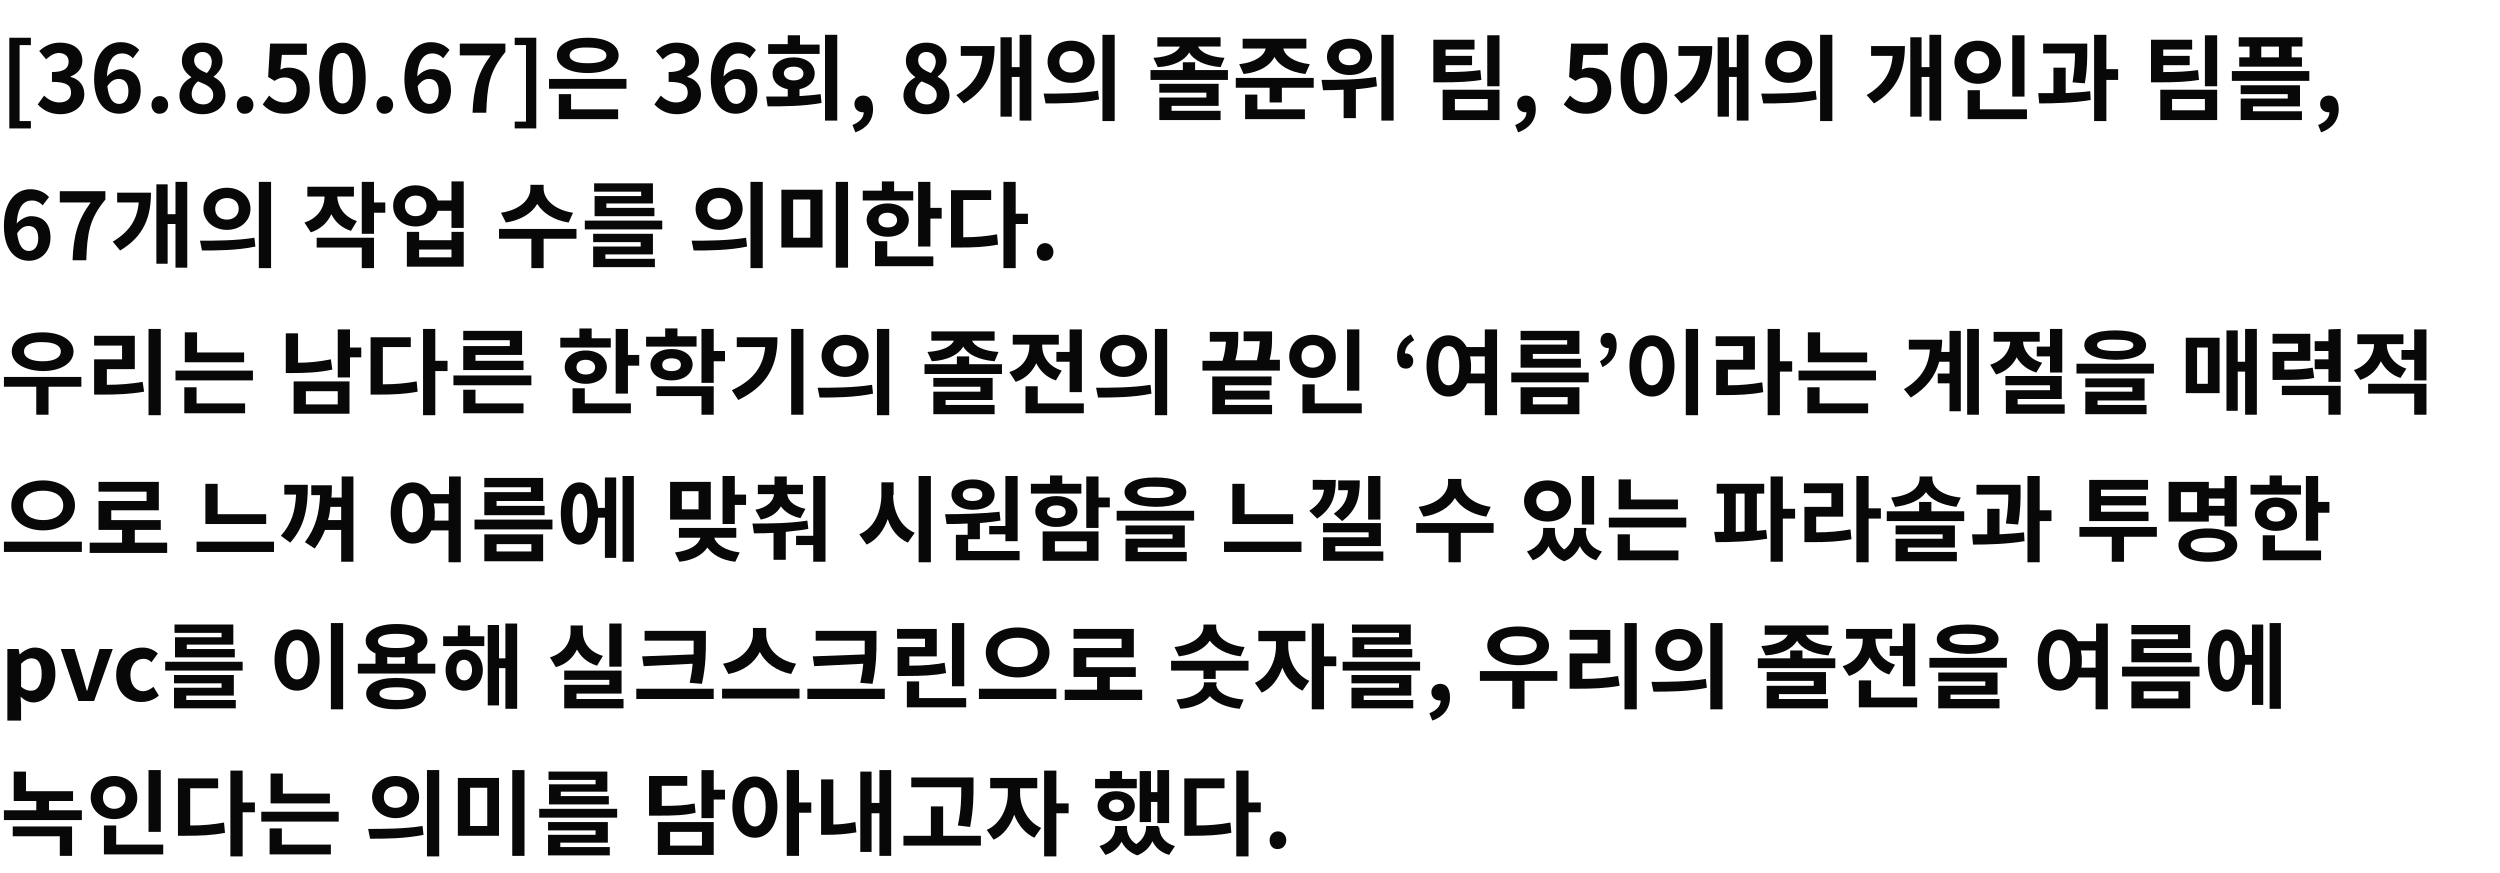 <?xml version="1.0" encoding="utf-8"?>
<!-- Generator: Adobe Illustrator 21.0.0, SVG Export Plug-In . SVG Version: 6.00 Build 0)  -->
<svg version="1.1" id="레이어_1" xmlns="http://www.w3.org/2000/svg" xmlns:xlink="http://www.w3.org/1999/xlink" x="0px"
	 y="0px" viewBox="0 0 510 178" style="enable-background:new 0 0 510 178;" xml:space="preserve">
<style type="text/css">
	.st0{enable-background:new    ;}
	.st1{fill:#080808;}
</style>
<g class="st0">
	<path class="st1" d="M1.9,7.7h4.4v1.5H4v15.5h2.3v1.5H1.9V7.7z"/>
	<path class="st1" d="M7.7,21.3L9,19.5c0.8,0.8,1.9,1.4,3.1,1.4c1.4,0,2.4-0.7,2.4-2c0-1.4-0.8-2.2-3.9-2.2v-2
		c2.6,0,3.4-0.9,3.4-2.1c0-1.1-0.7-1.7-1.9-1.8c-1,0-1.8,0.5-2.7,1.3l-1.4-1.7c1.2-1.1,2.6-1.7,4.2-1.7c2.7,0,4.6,1.3,4.6,3.7
		c0,1.5-0.9,2.6-2.4,3.2v0.1c1.6,0.4,2.8,1.6,2.8,3.5c0,2.6-2.3,4.1-4.9,4.1C10.2,23.3,8.7,22.4,7.7,21.3z"/>
	<path class="st1" d="M27.1,11.9c-0.5-0.6-1.3-1-2.2-1c-1.6,0-2.9,1.2-3.1,4.7c0.8-0.9,2-1.5,2.9-1.5c2.4,0,4,1.4,4,4.4
		c0,2.9-2,4.7-4.4,4.7c-2.7,0-5.1-2.1-5.1-7.1c0-5.2,2.6-7.5,5.4-7.5c1.7,0,3,0.7,3.8,1.6L27.1,11.9z M26.2,18.6
		c0-1.7-0.8-2.5-2-2.5c-0.8,0-1.6,0.4-2.3,1.5c0.3,2.6,1.2,3.6,2.4,3.6C25.4,21.2,26.2,20.3,26.2,18.6z"/>
	<path class="st1" d="M30.9,21.4c0-1,0.7-1.8,1.7-1.8c1,0,1.7,0.8,1.7,1.8c0,1-0.7,1.8-1.7,1.8C31.7,23.3,30.9,22.5,30.9,21.4z"/>
	<path class="st1" d="M36.6,19.5c0-1.8,1.1-3,2.4-3.7v-0.1c-1.1-0.8-1.9-1.8-1.9-3.3c0-2.3,1.8-3.7,4.2-3.7c2.5,0,4.1,1.5,4.1,3.7
		c0,1.4-0.9,2.5-1.8,3.2v0.1c1.3,0.7,2.4,1.8,2.4,3.8c0,2.1-1.9,3.8-4.7,3.8C38.6,23.3,36.6,21.7,36.6,19.5z M43.5,19.4
		c0-1.5-1.3-2.1-3.1-2.8c-0.8,0.6-1.3,1.6-1.3,2.6c0,1.3,1,2.1,2.4,2.1C42.6,21.3,43.5,20.6,43.5,19.4z M43.2,12.6
		c0-1.1-0.7-2-1.9-2c-0.9,0-1.7,0.6-1.7,1.7c0,1.3,1.1,2,2.6,2.6C42.9,14.2,43.2,13.4,43.2,12.6z"/>
	<path class="st1" d="M48.3,21.4c0-1,0.7-1.8,1.7-1.8c1,0,1.7,0.8,1.7,1.8c0,1-0.7,1.8-1.7,1.8C49,23.3,48.3,22.5,48.3,21.4z"/>
	<path class="st1" d="M53.6,21.3l1.3-1.8c0.8,0.8,1.8,1.4,3.1,1.4c1.5,0,2.5-0.9,2.5-2.6c0-1.6-1-2.5-2.4-2.5
		c-0.8,0-1.3,0.2-2.1,0.7l-1.3-0.8l0.4-6.8h7.5v2.3h-5.1l-0.3,3c0.6-0.3,1-0.4,1.7-0.4c2.4,0,4.3,1.4,4.3,4.5c0,3.1-2.3,4.9-4.9,4.9
		C56.1,23.3,54.6,22.4,53.6,21.3z"/>
	<path class="st1" d="M65.1,15.9c0-4.9,1.9-7.2,4.8-7.2c2.8,0,4.7,2.4,4.7,7.2s-1.9,7.4-4.7,7.4C67,23.3,65.1,20.8,65.1,15.9z
		 M72,15.9c0-3.9-0.9-5.1-2.1-5.1c-1.2,0-2.1,1.1-2.1,5.1c0,4,0.9,5.2,2.1,5.2C71.1,21.1,72,19.9,72,15.9z"/>
	<path class="st1" d="M76.8,21.4c0-1,0.7-1.8,1.7-1.8c1,0,1.7,0.8,1.7,1.8c0,1-0.7,1.8-1.7,1.8C77.6,23.3,76.8,22.5,76.8,21.4z"/>
	<path class="st1" d="M90.4,11.9c-0.5-0.6-1.3-1-2.2-1c-1.6,0-2.9,1.2-3.1,4.7c0.8-0.9,2-1.5,2.9-1.5c2.4,0,4,1.4,4,4.4
		c0,2.9-2,4.7-4.4,4.7c-2.7,0-5.1-2.1-5.1-7.1c0-5.2,2.6-7.5,5.4-7.5c1.7,0,3,0.7,3.8,1.6L90.4,11.9z M89.5,18.6
		c0-1.7-0.8-2.5-2-2.5c-0.8,0-1.6,0.4-2.3,1.5c0.3,2.6,1.2,3.6,2.4,3.6C88.7,21.2,89.5,20.3,89.5,18.6z"/>
	<path class="st1" d="M100.1,11.3h-6.3V8.9h9.3v1.7c-3.3,4-3.7,6.9-3.9,12.4h-2.8C96.6,18.1,97.4,15,100.1,11.3z"/>
	<path class="st1" d="M105,24.8h2.3V9.2H105V7.7h4.4v18.5H105V24.8z"/>
	<path class="st1" d="M127.8,16.1v2H112v-2H127.8z M113.6,11.3c0-2.2,2.5-3.6,6.3-3.6c3.8,0,6.3,1.4,6.3,3.6s-2.5,3.6-6.3,3.6
		C116.1,14.9,113.6,13.5,113.6,11.3z M116.5,22.3h9.6v2H114v-5.1h2.5V22.3z M116.2,11.3c0,1.1,1.4,1.6,3.7,1.6
		c2.4,0,3.8-0.5,3.8-1.6c0-1.1-1.4-1.6-3.8-1.6C117.6,9.6,116.2,10.2,116.2,11.3z"/>
	<path class="st1" d="M133.5,21.3l1.3-1.8c0.8,0.8,1.9,1.4,3.1,1.4c1.4,0,2.4-0.7,2.4-2c0-1.4-0.8-2.2-3.9-2.2v-2
		c2.6,0,3.4-0.9,3.4-2.1c0-1.1-0.7-1.7-1.9-1.8c-1,0-1.8,0.5-2.7,1.3l-1.4-1.7c1.2-1.1,2.6-1.7,4.2-1.7c2.7,0,4.6,1.3,4.6,3.7
		c0,1.5-0.9,2.6-2.4,3.2v0.1c1.6,0.4,2.8,1.6,2.8,3.5c0,2.6-2.3,4.1-4.9,4.1C136,23.3,134.5,22.4,133.5,21.3z"/>
	<path class="st1" d="M152.9,11.9c-0.5-0.6-1.3-1-2.2-1c-1.6,0-2.9,1.2-3.1,4.7c0.8-0.9,2-1.5,2.9-1.5c2.4,0,4,1.4,4,4.4
		c0,2.9-2,4.7-4.4,4.7c-2.7,0-5.1-2.1-5.1-7.1c0-5.2,2.6-7.5,5.4-7.5c1.7,0,3,0.7,3.8,1.6L152.9,11.9z M152.1,18.6
		c0-1.7-0.8-2.5-2-2.5c-0.8,0-1.6,0.4-2.3,1.5c0.3,2.6,1.2,3.6,2.4,3.6C151.2,21.2,152.1,20.3,152.1,18.6z"/>
	<path class="st1" d="M163.2,19.6c1.4-0.1,2.8-0.2,4.2-0.4l0.2,1.8c-3.8,0.7-7.9,0.7-11,0.7l-0.3-2c1.3,0,2.8,0,4.4,0v-1.5
		c-1.9-0.4-3.1-1.5-3.1-3.2c0-2,1.8-3.3,4.3-3.3c2.5,0,4.3,1.3,4.3,3.3c0,1.6-1.2,2.8-3.1,3.2V19.6z M167.2,11h-10.5v-2h4V7.2h2.5
		v1.9h4V11z M161.9,16.4c1.2,0,2-0.5,2-1.4c0-0.9-0.8-1.4-2-1.4c-1.2,0-2,0.5-2,1.4C160,15.9,160.8,16.4,161.9,16.4z M170.8,7.1
		v17.5h-2.5V7.1H170.8z"/>
	<path class="st1" d="M173.9,25.5c1.5-0.6,2.3-1.5,2.3-2.6c-0.1,0-0.1,0-0.2,0c-0.9,0-1.7-0.6-1.7-1.7c0-1,0.8-1.7,1.8-1.7
		c1.3,0,2,1,2,2.8c0,2.2-1.3,3.9-3.6,4.7L173.9,25.5z"/>
	<path class="st1" d="M184.3,19.5c0-1.8,1.1-3,2.4-3.7v-0.1c-1.1-0.8-1.9-1.8-1.9-3.3c0-2.3,1.8-3.7,4.2-3.7c2.5,0,4.1,1.5,4.1,3.7
		c0,1.4-0.9,2.5-1.8,3.2v0.1c1.3,0.7,2.4,1.8,2.4,3.8c0,2.1-1.9,3.8-4.7,3.8C186.3,23.3,184.3,21.7,184.3,19.5z M191.1,19.4
		c0-1.5-1.3-2.1-3.1-2.8c-0.8,0.6-1.3,1.6-1.3,2.6c0,1.3,1,2.1,2.4,2.1C190.2,21.3,191.1,20.6,191.1,19.4z M190.9,12.6
		c0-1.1-0.7-2-1.9-2c-1,0-1.7,0.6-1.7,1.7c0,1.3,1.1,2,2.6,2.6C190.5,14.2,190.9,13.4,190.9,12.6z"/>
	<path class="st1" d="M202.9,9.3c0,4.9-1.4,8.9-6.3,11.8l-1.5-1.7c3.5-2.1,5-4.6,5.3-8H196v-2H202.9z M210.4,7.1v17.5H208v-8.9h-1.6
		v8.1h-2.3V7.6h2.3v6.1h1.6V7.1H210.4z"/>
	<path class="st1" d="M212.9,19.1c3.1,0,7.4,0,11.1-0.6l0.2,1.8c-3.8,0.8-7.9,0.8-10.9,0.8L212.9,19.1z M223.3,12.6
		c0,2.5-2.1,4.3-4.8,4.3c-2.7,0-4.8-1.8-4.8-4.3c0-2.5,2.1-4.3,4.8-4.3C221.2,8.3,223.3,10.1,223.3,12.6z M216.1,12.6
		c0,1.4,1,2.2,2.4,2.2c1.3,0,2.4-0.8,2.4-2.2c0-1.4-1-2.2-2.4-2.2C217.1,10.4,216.1,11.2,216.1,12.6z M227.4,7.1v17.6h-2.5V7.1
		H227.4z"/>
	<path class="st1" d="M250.5,14.3v2h-15.8v-2h6.6v-1.6h2.5v1.6H250.5z M235.3,11.8c3.2-0.2,4.9-1.2,5.4-2.3h-4.6V7.6H249v1.9h-4.6
		c0.5,1.1,2.2,2.1,5.4,2.3l-0.8,1.9c-3.3-0.3-5.5-1.4-6.4-3c-0.9,1.6-3.1,2.8-6.4,3L235.3,11.8z M239,22.6h10v1.9h-12.5v-4.6h9.6v-1
		h-9.6v-1.8h12.1v4.5H239V22.6z"/>
	<path class="st1" d="M268,15.9v2h-6.5v3H259v-3h-6.9v-2H268z M252.8,13.1c3.4-0.4,5.1-1.8,5.4-3.2h-4.7v-2h13v2h-4.7
		c0.3,1.4,2,2.8,5.4,3.2l-0.9,2c-3.2-0.4-5.4-1.7-6.3-3.5c-0.9,1.8-3,3.1-6.3,3.5L252.8,13.1z M256.5,22.3h9.7v2H254v-5h2.5V22.3z"
		/>
	<path class="st1" d="M280.9,17.6c-1.4,0.3-2.9,0.5-4.3,0.6v5.9h-2.5v-5.8c-1.5,0.1-2.9,0.1-4.2,0.1l-0.3-2.1c3.1,0,7.4,0,11.1-0.6
		L280.9,17.6z M270.7,11.6c0-2.2,2-3.7,4.6-3.7s4.6,1.5,4.6,3.7c0,2.2-1.9,3.7-4.6,3.7S270.7,13.7,270.7,11.6z M273.1,11.6
		c0,1.1,0.9,1.7,2.2,1.7c1.3,0,2.2-0.6,2.2-1.7c0-1.1-0.9-1.7-2.2-1.7C274,9.9,273.1,10.5,273.1,11.6z M284.3,7.1v17.5h-2.5V7.1
		H284.3z"/>
	<path class="st1" d="M302.2,16.3c-2.5,0.4-4.7,0.5-8.3,0.5h-1.5V8.1h8.4v2h-5.9v1.3h5.4v1.9h-5.4v1.4c3,0,4.9-0.1,7.1-0.4
		L302.2,16.3z M294.3,18.3h11.6v6.2h-11.6V18.3z M296.8,22.5h6.7v-2.3h-6.7V22.5z M305.9,7.2v10.4h-2.5V7.2H305.9z"/>
	<path class="st1" d="M309.1,25.5c1.5-0.6,2.3-1.5,2.3-2.6c-0.1,0-0.1,0-0.2,0c-0.9,0-1.7-0.6-1.7-1.7c0-1,0.8-1.7,1.8-1.7
		c1.3,0,2,1,2,2.8c0,2.2-1.3,3.9-3.6,4.7L309.1,25.5z"/>
	<path class="st1" d="M319,21.3l1.3-1.8c0.8,0.8,1.8,1.4,3.1,1.4c1.5,0,2.5-0.9,2.5-2.6c0-1.6-1-2.5-2.4-2.5c-0.8,0-1.3,0.2-2.1,0.7
		l-1.3-0.8l0.4-6.8h7.5v2.3H323l-0.3,3c0.6-0.3,1-0.4,1.7-0.4c2.4,0,4.3,1.4,4.3,4.5c0,3.1-2.3,4.9-4.9,4.9
		C321.6,23.3,320.1,22.4,319,21.3z"/>
	<path class="st1" d="M330.6,15.9c0-4.9,1.9-7.2,4.8-7.2c2.8,0,4.7,2.4,4.7,7.2s-1.9,7.4-4.7,7.4C332.5,23.3,330.6,20.8,330.6,15.9z
		 M337.5,15.9c0-3.9-0.9-5.1-2.1-5.1c-1.2,0-2.1,1.1-2.1,5.1c0,4,0.9,5.2,2.1,5.2C336.5,21.1,337.5,19.9,337.5,15.9z"/>
	<path class="st1" d="M349.3,9.3c0,4.9-1.4,8.9-6.3,11.8l-1.5-1.7c3.5-2.1,5-4.6,5.3-8h-4.4v-2H349.3z M356.7,7.1v17.5h-2.4v-8.9
		h-1.6v8.1h-2.3V7.6h2.3v6.1h1.6V7.1H356.7z"/>
	<path class="st1" d="M359.3,19.1c3.1,0,7.4,0,11.1-0.6l0.2,1.8c-3.8,0.8-7.9,0.8-10.9,0.8L359.3,19.1z M369.7,12.6
		c0,2.5-2.1,4.3-4.8,4.3c-2.7,0-4.8-1.8-4.8-4.3c0-2.5,2.1-4.3,4.8-4.3C367.6,8.3,369.7,10.1,369.7,12.6z M362.5,12.6
		c0,1.4,1,2.2,2.4,2.2c1.3,0,2.4-0.8,2.4-2.2c0-1.4-1-2.2-2.4-2.2C363.5,10.4,362.5,11.2,362.5,12.6z M373.8,7.1v17.6h-2.5V7.1
		H373.8z"/>
	<path class="st1" d="M388.6,9.3c0,4.9-1.4,8.9-6.3,11.8l-1.5-1.7c3.5-2.1,5-4.6,5.3-8h-4.4v-2H388.6z M396,7.1v17.5h-2.4v-8.9h-1.6
		v8.1h-2.3V7.6h2.3v6.1h1.6V7.1H396z"/>
	<path class="st1" d="M403.5,17.1c-2.7,0-4.8-1.9-4.8-4.4c0-2.6,2.1-4.4,4.8-4.4s4.7,1.9,4.7,4.4C408.3,15.2,406.2,17.1,403.5,17.1z
		 M403.5,15c1.3,0,2.3-0.9,2.3-2.3c0-1.4-1-2.3-2.3-2.3c-1.3,0-2.3,0.8-2.3,2.3C401.2,14.1,402.2,15,403.5,15z M413.5,22.3v2h-12.1
		v-5.9h2.5v3.9H413.5z M413,19.7h-2.5V7.2h2.5V19.7z"/>
	<path class="st1" d="M421.4,19c1.7-0.1,3.4-0.2,5-0.4l0.1,1.8c-3.6,0.6-7.5,0.7-10.5,0.7l-0.2-2.1c1,0,2,0,3.1,0v-5.2h2.5V19z
		 M422.8,16.8c0.4-2.5,0.5-4.4,0.5-5.9h-6.5v-2h9v1.4c0,1.7,0,3.8-0.5,6.7L422.8,16.8z M432.1,16.3h-2.4v8.4h-2.5V7.1h2.5v7h2.4
		V16.3z"/>
	<path class="st1" d="M448.6,16.3c-2.5,0.4-4.7,0.5-8.3,0.5h-1.5V8.1h8.4v2h-5.9v1.3h5.4v1.9h-5.4v1.4c3,0,4.9-0.1,7.1-0.4
		L448.6,16.3z M440.7,18.3h11.6v6.2h-11.6V18.3z M443.1,22.5h6.7v-2.3h-6.7V22.5z M452.3,7.2v10.4h-2.5V7.2H452.3z"/>
	<path class="st1" d="M471.1,14.5v2h-15.8v-2H471.1z M458.9,9.5h-2.2V7.6h13v1.9h-2.2v2.2h2.1v1.9h-12.8v-1.9h2.1V9.5z M459.6,22.7
		h10v1.8h-12.5v-4.4h9.6v-0.9h-9.6v-1.8h12.1v4.3h-9.6V22.7z M464.9,9.5h-3.6v2.2h3.6V9.5z"/>
	<path class="st1" d="M472.9,25.5c1.5-0.6,2.3-1.5,2.3-2.6c-0.1,0-0.1,0-0.2,0c-0.9,0-1.7-0.6-1.7-1.7c0-1,0.8-1.7,1.8-1.7
		c1.3,0,2,1,2,2.8c0,2.2-1.3,3.9-3.6,4.7L472.9,25.5z"/>
</g>
<g class="st0">
	<path class="st1" d="M8.7,41.9c-0.5-0.6-1.3-1-2.2-1c-1.6,0-2.9,1.2-3.1,4.7c0.8-0.9,2-1.5,2.9-1.5c2.4,0,4,1.4,4,4.4
		c0,2.9-2,4.7-4.4,4.7c-2.7,0-5.1-2.1-5.1-7.1c0-5.2,2.6-7.5,5.4-7.5c1.7,0,3,0.7,3.8,1.6L8.7,41.9z M7.8,48.6c0-1.7-0.8-2.5-2-2.5
		c-0.8,0-1.6,0.4-2.3,1.5c0.3,2.6,1.2,3.6,2.4,3.6C7,51.2,7.8,50.3,7.8,48.6z"/>
	<path class="st1" d="M18.5,41.3h-6.3v-2.3h9.3v1.7c-3.3,4-3.7,6.9-3.9,12.4h-2.8C15,48.1,15.8,45,18.5,41.3z"/>
	<path class="st1" d="M30.8,39.3c0,4.9-1.4,8.9-6.3,11.8L23,49.3c3.5-2.1,5-4.6,5.3-8h-4.4v-2H30.8z M38.2,37.1v17.5h-2.4v-8.9h-1.6
		v8.1h-2.3V37.6h2.3v6.1h1.6v-6.6H38.2z"/>
	<path class="st1" d="M40.8,49.1c3.1,0,7.4,0,11.1-0.6l0.2,1.8c-3.8,0.8-7.9,0.8-10.9,0.8L40.8,49.1z M51.1,42.6
		c0,2.5-2.1,4.3-4.8,4.3c-2.7,0-4.8-1.8-4.8-4.3c0-2.5,2.1-4.3,4.8-4.3C49,38.3,51.1,40.1,51.1,42.6z M43.9,42.6
		c0,1.4,1,2.2,2.4,2.2c1.3,0,2.4-0.8,2.4-2.2c0-1.4-1-2.2-2.4-2.2C45,40.4,43.9,41.2,43.9,42.6z M55.3,37.1v17.6h-2.5V37.1H55.3z"/>
	<path class="st1" d="M71.6,47.1c-1.9-0.6-3.2-1.8-4-3.4c-0.8,1.7-2.1,3-4.2,3.7l-1.3-2c2.8-0.9,4.1-3.1,4.1-5.3h-3.5v-2h9.5v2h-3.4
		c0.1,2,1.3,4.1,4,5L71.6,47.1z M64.6,48.5h11.7v6.2h-2.5v-4.2h-9.2V48.5z M78.6,43.4h-2.3v4.3h-2.5V37.1h2.5v4.2h2.3V43.4z"/>
	<path class="st1" d="M94.6,37.1v9.4h-2.5V43h-2.8c-0.5,1.9-2.3,3.2-4.5,3.2c-2.6,0-4.6-1.7-4.6-4.2s2-4.2,4.6-4.2
		c2.2,0,4,1.3,4.5,3.1h2.8v-3.9H94.6z M87,42c0-1.3-0.9-2.1-2.2-2.1c-1.3,0-2.2,0.8-2.2,2.1c0,1.3,0.9,2.1,2.2,2.1
		C86.1,44.1,87,43.3,87,42z M92.1,47.3h2.5v7.1H83v-7.1h2.5V49h6.6V47.3z M92.1,50.9h-6.6v1.6h6.6V50.9z"/>
	<path class="st1" d="M117.6,48.7h-6.7v6h-2.5v-6h-6.6v-2h15.8V48.7z M116,45.4c-3.1-0.5-5.2-1.9-6.4-3.8c-1.1,1.9-3.3,3.3-6.4,3.8
		l-1-2c4-0.6,6-2.8,6-4.9v-0.8h2.7v0.8c0,2,2,4.3,6,4.9L116,45.4z"/>
	<path class="st1" d="M135.1,45v1.8h-15.8V45H135.1z M123.5,52.8h10.1v1.7H121v-4.2h9.7v-0.9H121v-1.7h12.2v4.2h-9.7V52.8z
		 M130.7,39.1h-9.5v-1.7h12v4.1h-9.5v0.9h9.8v1.7h-12.2V40h9.5V39.1z"/>
	<path class="st1" d="M141.1,49.1c3.1,0,7.4,0,11.1-0.6l0.2,1.8c-3.8,0.8-7.9,0.8-10.9,0.8L141.1,49.1z M151.5,42.6
		c0,2.5-2.1,4.3-4.8,4.3c-2.7,0-4.8-1.8-4.8-4.3c0-2.5,2.1-4.3,4.8-4.3C149.4,38.3,151.5,40.1,151.5,42.6z M144.3,42.6
		c0,1.4,1,2.2,2.4,2.2c1.3,0,2.4-0.8,2.4-2.2c0-1.4-1-2.2-2.4-2.2C145.3,40.4,144.3,41.2,144.3,42.6z M155.6,37.1v17.6h-2.5V37.1
		H155.6z"/>
	<path class="st1" d="M167.8,38.7v11.8h-8.4V38.7H167.8z M161.8,40.7v7.8h3.5v-7.8H161.8z M173,37.1v17.5h-2.5V37.1H173z"/>
	<path class="st1" d="M186.3,40.9H176v-2h3.9v-1.9h2.5V39h3.9L186.3,40.9z M181.1,48.3c-2.5,0-4.3-1.4-4.3-3.4c0-2,1.8-3.4,4.3-3.4
		s4.3,1.4,4.3,3.4C185.4,46.9,183.6,48.3,181.1,48.3z M181,52.3h9.4v2h-11.9v-5.1h2.5V52.3z M181.1,46.4c1.1,0,1.9-0.5,1.9-1.5
		c0-0.9-0.8-1.5-1.9-1.5c-1.1,0-1.9,0.5-1.9,1.5C179.2,45.9,180,46.4,181.1,46.4z M192.1,42.5v2.1h-2.3v5.7h-2.5V37.1h2.5v5.3H192.1
		z"/>
	<path class="st1" d="M196.6,48.4c2.5,0,4.6-0.2,6.8-0.6l0.2,2.1c-2.6,0.5-5,0.6-8.1,0.6h-1.5V38.8h8.2v2h-5.7V48.4z M209.7,45.7
		h-2.5v9h-2.5V37.1h2.5v6.5h2.5V45.7z"/>
	<path class="st1" d="M211.5,51.4c0-1,0.7-1.8,1.7-1.8c1,0,1.7,0.8,1.7,1.8c0,1-0.7,1.8-1.7,1.8C212.2,53.3,211.5,52.5,211.5,51.4z"
		/>
</g>
<g class="st0">
	<path class="st1" d="M16.7,78.9H9.9v5.7H7.4v-5.7H0.8v-2h15.8V78.9z M2.4,71.7c0-2.4,2.6-3.9,6.3-3.9c3.7,0,6.3,1.6,6.3,3.9
		c0,2.4-2.6,4-6.3,4C5,75.6,2.4,74.1,2.4,71.7z M4.9,71.7c0,1.3,1.5,2,3.8,2c2.3,0,3.7-0.7,3.7-2c0-1.3-1.5-1.9-3.7-1.9
		C6.4,69.7,4.9,70.4,4.9,71.7z"/>
	<path class="st1" d="M21.8,78.5c2.7,0,4.9-0.2,7.3-0.6l0.3,2c-2.8,0.5-5.4,0.6-8.6,0.6h-1.6v-7.2h5.7v-2.8h-5.7v-2h8.3v6.8h-5.7
		V78.5z M32.8,67.1v17.6h-2.5V67.1H32.8z"/>
	<path class="st1" d="M51.6,75.6v2H35.8v-2H51.6z M40.1,82.3H50v2H37.6V79h2.5V82.3z M49.9,73.9H37.7v-6.1h2.5v4.1h9.6V73.9z"/>
	<path class="st1" d="M67.8,75.4c-2.8,0.6-5.5,0.7-8,0.7h-1.5V68h2.5V74c2.1,0,4.3-0.2,6.7-0.7L67.8,75.4z M59.9,77.8h11.4v6.6H59.9
		V77.8z M62.4,82.5h6.5v-2.7h-6.5V82.5z M73.7,72.9h-2.3V77h-2.5v-9.8h2.5v3.7h2.3V72.9z"/>
	<path class="st1" d="M78.2,78.4c2.5,0,4.6-0.2,6.8-0.6l0.2,2.1c-2.6,0.5-5,0.6-8.1,0.6h-1.5V68.8h8.2v2h-5.7V78.4z M91.3,75.7h-2.5
		v9h-2.5V67.1h2.5v6.5h2.5V75.7z"/>
	<path class="st1" d="M108.4,76.6v2H92.5v-2H108.4z M104,69.4h-9.5v-1.9h12v4.9H97v1.2h9.8v1.9H94.5v-4.9h9.5V69.4z M97,82.3h9.8v2
		H94.5v-4.8H97V82.3z"/>
	<path class="st1" d="M124.6,70.9h-10.3v-2h3.9v-1.9h2.5V69h3.9L124.6,70.9z M119.5,78.3c-2.5,0-4.3-1.4-4.3-3.4
		c0-2,1.8-3.4,4.3-3.4s4.3,1.4,4.3,3.4C123.8,76.9,122,78.3,119.5,78.3z M119.3,82.3h9.4v2h-11.9v-5.1h2.5V82.3z M119.5,76.4
		c1.1,0,1.9-0.5,1.9-1.5c0-0.9-0.8-1.5-1.9-1.5c-1.1,0-1.9,0.5-1.9,1.5C117.6,75.9,118.4,76.4,119.5,76.4z M130.4,72.5v2.1h-2.3v5.7
		h-2.5V67.1h2.5v5.3H130.4z"/>
	<path class="st1" d="M142.1,70.7h-10.3v-2h3.9V67h2.5v1.6h3.9V70.7z M137,77.6c-2.5,0-4.3-1.3-4.3-3.2c0-1.9,1.8-3.2,4.3-3.2
		c2.5,0,4.3,1.3,4.3,3.2C141.2,76.3,139.5,77.6,137,77.6z M133.9,78.8h11.7v5.8h-2.5v-3.8h-9.2V78.8z M137,75.7
		c1.1,0,1.9-0.4,1.9-1.3c0-0.9-0.8-1.3-1.9-1.3c-1.1,0-1.9,0.4-1.9,1.3C135.1,75.3,135.8,75.7,137,75.7z M147.9,73.7h-2.3v4.4h-2.5
		v-11h2.5v4.5h2.3V73.7z"/>
	<path class="st1" d="M158.6,68.9c0,5.4-1.8,9.7-8,12.7l-1.3-2c4.5-2.1,6.4-4.9,6.8-8.8h-5.8v-2H158.6z M163.9,67.1v17.5h-2.5V67.1
		H163.9z"/>
	<path class="st1" d="M166.8,79.1c3.1,0,7.4,0,11.1-0.6l0.2,1.8c-3.8,0.8-7.9,0.8-10.9,0.8L166.8,79.1z M177.2,72.6
		c0,2.5-2.1,4.3-4.8,4.3c-2.7,0-4.8-1.8-4.8-4.3c0-2.5,2.1-4.3,4.8-4.3C175.1,68.3,177.2,70.1,177.2,72.6z M170,72.6
		c0,1.4,1,2.2,2.4,2.2c1.3,0,2.4-0.8,2.4-2.2c0-1.4-1-2.2-2.4-2.2C171,70.4,170,71.2,170,72.6z M181.4,67.1v17.6h-2.5V67.1H181.4z"
		/>
	<path class="st1" d="M204.4,74.3v2h-15.8v-2h6.6v-1.6h2.5v1.6H204.4z M189.2,71.8c3.2-0.2,4.9-1.2,5.4-2.3H190v-1.9h12.9v1.9h-4.6
		c0.5,1.1,2.2,2.1,5.4,2.3l-0.8,1.9c-3.3-0.3-5.5-1.4-6.4-3c-0.9,1.6-3.1,2.8-6.4,3L189.2,71.8z M192.9,82.6h10v1.9h-12.5v-4.6h9.6
		v-1h-9.6v-1.8h12.1v4.5h-9.6V82.6z"/>
	<path class="st1" d="M215.4,77.6c-1.9-0.6-3.2-1.9-4-3.5c-0.8,1.7-2.1,3.1-4.2,3.8l-1.3-2c2.9-0.9,4.1-3.2,4.1-5.4v-0.2h-3.4v-2
		h9.4v2h-3.4v0.2c0,2.1,1.2,4.2,4,5.1L215.4,77.6z M221.1,82.3v2h-11.9v-5.5h2.5v3.5H221.1z M218.2,71.7v-4.5h2.5v12.8h-2.5v-6.2
		h-2.7v-2H218.2z"/>
	<path class="st1" d="M223.6,79.1c3.1,0,7.4,0,11.1-0.6l0.2,1.8c-3.8,0.8-7.9,0.8-10.9,0.8L223.6,79.1z M234,72.6
		c0,2.5-2.1,4.3-4.8,4.3c-2.7,0-4.8-1.8-4.8-4.3c0-2.5,2.1-4.3,4.8-4.3C231.9,68.3,234,70.1,234,72.6z M226.8,72.6
		c0,1.4,1,2.2,2.4,2.2c1.3,0,2.4-0.8,2.4-2.2c0-1.4-1-2.2-2.4-2.2C227.8,70.4,226.8,71.2,226.8,72.6z M238.1,67.1v17.6h-2.5V67.1
		H238.1z"/>
	<path class="st1" d="M261.1,73.6v2h-15.8v-2h4.1c0.5-1.6,0.6-2.9,0.7-3.9h-3.3v-2h5.8v0.9c0,1.1,0,2.7-0.6,4.9h4.4
		c0.4-1.6,0.5-2.8,0.6-3.9h-3.3v-2h5.8v1.2c0,1.2,0,2.7-0.5,4.6H261.1z M249.8,82.6h9.7v1.9h-12.2v-7.7h12.1v1.8h-9.5v1.1h9.1v1.8
		h-9.1V82.6z"/>
	<path class="st1" d="M267.8,77.1c-2.7,0-4.8-1.9-4.8-4.4c0-2.6,2.1-4.4,4.8-4.4s4.7,1.9,4.7,4.4C272.6,75.2,270.5,77.1,267.8,77.1z
		 M267.8,75c1.3,0,2.3-0.9,2.3-2.3c0-1.4-1-2.3-2.3-2.3c-1.3,0-2.3,0.8-2.3,2.3C265.5,74.1,266.5,75,267.8,75z M277.8,82.3v2h-12.1
		v-5.9h2.5v3.9H277.8z M277.3,79.7h-2.5V67.2h2.5V79.7z"/>
	<path class="st1" d="M288.5,69.4c-1.2,0.7-1.8,1.5-1.9,2.7c0.1,0,0.1,0,0.2,0c0.8,0,1.5,0.6,1.5,1.5c0,1-0.6,1.6-1.5,1.6
		c-1.2,0-1.8-0.9-1.8-2.6c0-2,0.9-3.4,2.8-4.4L288.5,69.4z"/>
	<path class="st1" d="M305.4,67.1v17.6h-2.5v-6.5h-3.6c-0.8,1.7-2.1,2.7-3.8,2.7c-2.6,0-4.5-2.4-4.5-6.3c0-3.8,1.9-6.2,4.5-6.2
		c1.6,0,2.9,0.9,3.7,2.4h3.7v-3.6H305.4z M297.7,74.6c0-2.6-0.9-4-2.2-4c-1.3,0-2.1,1.4-2.1,4c0,2.6,0.9,4,2.1,4
		C296.8,78.6,297.7,77.2,297.7,74.6z M302.9,76.1v-3.4h-3c0.1,0.6,0.2,1.2,0.2,1.9c0,0.6,0,1.1-0.1,1.6H302.9z"/>
	<path class="st1" d="M324.1,76v2h-15.8v-2H324.1z M319.7,69.4h-9.5v-1.9h12v4.7h-9.5v1h9.8V75h-12.3v-4.7h9.5V69.4z M310.2,79h12
		v5.5h-12V79z M312.7,82.5h7.1V81h-7.1V82.5z"/>
	<path class="st1" d="M326.4,73.7c1.2-0.7,1.8-1.5,1.8-2.7c-0.1,0-0.1,0-0.2,0c-0.8,0-1.5-0.6-1.5-1.5c0-1,0.6-1.6,1.5-1.6
		c1.2,0,1.8,0.9,1.8,2.6c0,2-1,3.4-2.9,4.4L326.4,73.7z"/>
	<path class="st1" d="M341.6,74.6c0,3.9-2,6.3-4.6,6.3s-4.6-2.4-4.6-6.3c0-3.8,2-6.2,4.6-6.2S341.6,70.7,341.6,74.6z M334.8,74.6
		c0,2.6,0.9,4,2.2,4s2.2-1.4,2.2-4c0-2.6-0.9-4-2.2-4S334.8,72,334.8,74.6z M346.4,67.1v17.6h-2.5V67.1H346.4z"/>
	<path class="st1" d="M352.6,78.6c2.5,0,4.6-0.2,6.9-0.6l0.2,2c-2.6,0.5-5,0.6-8.1,0.6h-1.5v-7.2h5.5v-2.8h-5.6v-2h8v6.8h-5.5V78.6z
		 M365.6,75.8h-2.5v8.9h-2.5V67.1h2.5v6.6h2.5V75.8z"/>
	<path class="st1" d="M382.7,75.6v2h-15.8v-2H382.7z M371.2,82.3h9.9v2h-12.4V79h2.5V82.3z M380.9,73.9h-12.1v-6.1h2.5v4.1h9.6V73.9
		z"/>
	<path class="st1" d="M397.7,67.5h2.3v16.4h-2.3v-5.7h-2.4v-2h2.4v-2.4h-2.1c-0.8,2.9-2.5,5.3-5.8,7.3l-1.4-1.7
		c3.5-2.1,5-4.6,5.3-8.1h-4.3v-2h6.8c0,0.9-0.1,1.7-0.2,2.5h1.7V67.5z M403.7,67.1v17.5h-2.4V67.1H403.7z"/>
	<path class="st1" d="M415.4,76c-1.9-0.6-3.2-1.7-4-3.1c-0.8,1.6-2.2,2.9-4.2,3.5l-1.2-2c2.7-0.8,4-2.9,4.1-4.7h-3.4v-2h9.4v2h-3.4
		c0.1,1.8,1.3,3.6,3.9,4.3L415.4,76z M421.2,82.5v1.9h-12v-4.8h9v-1h-9.1v-1.9h11.5v4.7h-9v1.1H421.2z M418.2,70.7v-3.6h2.5V76h-2.5
		v-3.3h-2.7v-2H418.2z"/>
	<path class="st1" d="M439.4,74.2v2h-15.8v-2H439.4z M425.2,70.4c0-1.9,2.3-3,6.3-3c4,0,6.3,1.1,6.3,3c0,1.9-2.3,3-6.3,3
		C427.5,73.3,425.2,72.3,425.2,70.4z M427.9,82.6h10v1.9h-12.5v-4.6h9.6V79h-9.6v-1.8h12.1v4.5h-9.6V82.6z M427.8,70.4
		c0,0.8,1.2,1.2,3.7,1.2c2.5,0,3.7-0.3,3.7-1.2c0-0.8-1.2-1.1-3.7-1.1C429,69.2,427.8,69.6,427.8,70.4z"/>
	<path class="st1" d="M445.9,68.9h6.9v11.3h-6.9V68.9z M448.2,78.3h2.2v-7.4h-2.2V78.3z M460.4,67.1v17.5H458v-8.8h-1.5v8h-2.3V67.4
		h2.3v6.4h1.5v-6.7H460.4z"/>
	<path class="st1" d="M472.1,77.1c-2,0.4-3.8,0.4-7.2,0.4h-1.3v-5.7h5.2v-1.7h-5.2v-2h7.7v5.5H466v1.8c2.5,0,4-0.1,5.8-0.4
		L472.1,77.1z M465.5,78.7h12v5.9H475v-4h-9.5V78.7z M477.5,67.1v10.8H475v-2.6h-2.8v-2h2.8v-1.7h-2.8v-2h2.8v-2.4L477.5,67.1z"/>
	<path class="st1" d="M489.7,77.1c-1.9-0.6-3.2-1.9-4-3.4c-0.8,1.7-2.1,3.1-4.2,3.8l-1.3-2c2.8-1,4.1-3.2,4.1-5.3h-3.4v-2h9.4v2
		h-3.4c0,2,1.3,4.1,4,5L489.7,77.1z M483.1,78.3H495v6.3h-2.5v-4.3h-9.4V78.3z M495,67.2v10.4h-2.5v-4.2h-2.6v-2h2.6v-4.2H495z"/>
</g>
<g class="st0">
	<path class="st1" d="M16.7,110.5v2.1H0.8v-2.1H16.7z M15.3,103.1c0,3-2.8,5.1-6.5,5.1c-3.7,0-6.5-2-6.5-5.1c0-3.1,2.8-5.1,6.5-5.1
		C12.4,98,15.3,100,15.3,103.1z M4.7,103.1c0,1.9,1.7,3,4.1,3c2.4,0,4.1-1.1,4.1-3c0-1.9-1.7-3-4.1-3C6.3,100.1,4.7,101.2,4.7,103.1
		z"/>
	<path class="st1" d="M34.1,110.7v2.1H18.3v-2.1h6.6v-2.6h-4.8v-5.9h9.8v-1.9h-9.8v-2h12.3v5.8h-9.7v2h10.1v2h-5.3v2.6H34.1z"/>
	<path class="st1" d="M55.9,110.5v2.1H40.1v-2.1H55.9z M54.2,106.9H41.9v-8.2h2.5v6.2h9.9V106.9z"/>
	<path class="st1" d="M62.8,98.9c0,4.7-0.6,8.5-3.6,11.8l-1.9-1.4c2.2-2.5,2.9-4.9,3.1-8.4h-2.4v-2H62.8z M72.1,97.1v17.5h-2.5v-6.5
		h-3.3c-0.5,1.3-1.2,2.6-2.1,3.8l-2-1.3c2.2-2.9,2.9-5.8,3.1-9.6h-1.8v-2h4.2c0,0.9,0,1.7-0.1,2.5h2.1v-4.3H72.1z M69.6,106.1v-2.7
		h-2.2c-0.1,1-0.2,1.8-0.5,2.7H69.6z"/>
	<path class="st1" d="M94,97.1v17.6h-2.5v-6.5H88c-0.8,1.7-2.1,2.7-3.8,2.7c-2.6,0-4.5-2.4-4.5-6.3c0-3.8,1.9-6.2,4.5-6.2
		c1.6,0,2.9,0.9,3.7,2.4h3.7v-3.6H94z M86.3,104.6c0-2.6-0.9-4-2.2-4c-1.3,0-2.1,1.4-2.1,4c0,2.6,0.9,4,2.1,4
		C85.4,108.6,86.3,107.2,86.3,104.6z M91.5,106.1v-3.4h-3c0.1,0.6,0.2,1.2,0.2,1.9c0,0.6,0,1.1-0.1,1.6H91.5z"/>
	<path class="st1" d="M112.7,106v2H96.8v-2H112.7z M108.3,99.4h-9.5v-1.9h12v4.7h-9.5v1h9.8v1.9H98.8v-4.7h9.5V99.4z M98.8,109h12
		v5.5h-12V109z M101.3,112.5h7.1V111h-7.1V112.5z"/>
	<path class="st1" d="M123.4,97.4h2.3v16.4h-2.3v-8.2H122c-0.2,3.4-1.7,5.5-3.8,5.5c-2.3,0-3.8-2.4-3.8-6.4c0-4,1.5-6.3,3.8-6.3
		c2.1,0,3.5,1.9,3.8,5.2h1.4V97.4z M119.8,104.7c0-2.7-0.6-4-1.5-4c-0.9,0-1.5,1.3-1.5,4c0,2.7,0.6,4,1.5,4
		C119.2,108.7,119.8,107.4,119.8,104.7z M129.3,97.1v17.5H127V97.1H129.3z"/>
	<path class="st1" d="M145,106h-8.3v-7.7h8.3V106z M145.7,109.7c0.4,1.3,2.1,2.6,5.2,3l-0.9,1.9c-2.8-0.3-4.7-1.5-5.7-2.9
		c-1,1.5-2.9,2.6-5.7,2.9l-0.9-1.9c3.2-0.4,4.8-1.6,5.2-3h-4.4v-2h11.7v2H145.7z M142.5,100.2h-3.4v3.7h3.4V100.2z M152.2,100.9v2.1
		h-2.3v3.9h-2.5v-9.8h2.5v3.8H152.2z"/>
	<path class="st1" d="M164.9,107.9c-1.5,0.3-3.1,0.4-4.6,0.6v5.7h-2.5v-5.5c-1.4,0.1-2.8,0.1-4,0.1l-0.3-2c3.2,0,7.5,0,11.2-0.6
		L164.9,107.9z M154.1,104c2.5-0.5,3.7-1.8,3.8-3.2h-3.3v-1.9h3.4v-1.7h2.5v1.7h3.3v1.9h-3.2c0.1,1.3,1.3,2.5,3.7,3l-1,1.9
		c-1.9-0.4-3.2-1.3-4-2.4c-0.7,1.3-2.1,2.3-4.1,2.7L154.1,104z M168.4,97.1v17.5h-2.5v-3.4h-3.5v-1.9h3.5V97.1H168.4z"/>
	<path class="st1" d="M182.2,101c0,3.2,1.4,6.4,4.4,7.7l-1.4,2c-2-0.9-3.4-2.6-4.1-4.8c-0.8,2.3-2.2,4.2-4.3,5.2l-1.5-2.1
		c3.1-1.3,4.5-4.7,4.5-8.1v-2.5h2.5V101z M189.9,97.1v17.6h-2.5V97.1H189.9z"/>
	<path class="st1" d="M208,112.3v2h-13v-5.2h2.4v-2.3c-1.5,0.1-3,0.1-4.3,0.1l-0.3-2c3.2,0,7.4-0.1,11.1-0.5l0.2,1.8
		c-1.4,0.2-2.8,0.4-4.2,0.5v3.3h-2.4v2.4H208z M194.1,100.9c0-1.9,1.8-3.1,4.4-3.1c2.5,0,4.4,1.3,4.4,3.1c0,1.9-1.8,3.1-4.4,3.1
		C195.9,104,194.1,102.7,194.1,100.9z M196.4,100.9c0,0.9,0.8,1.3,2,1.3c1.2,0,2-0.4,2-1.3c0-0.9-0.8-1.3-2-1.3
		C197.3,99.5,196.4,100,196.4,100.9z M205.1,107.3V97.1h2.5v13.3h-2.5V109h-3.3v-1.7H205.1z"/>
	<path class="st1" d="M220.6,100.7h-10.3v-2h3.9V97h2.5v1.7h3.9V100.7z M215.5,107.5c-2.5,0-4.3-1.3-4.3-3.2c0-1.9,1.8-3.1,4.3-3.1
		c2.5,0,4.3,1.3,4.3,3.1C219.8,106.3,218,107.5,215.5,107.5z M212.7,108.4h11.4v6h-11.4V108.4z M215.5,105.7c1.1,0,1.9-0.4,1.9-1.3
		c0-0.9-0.8-1.3-1.9-1.3c-1.1,0-1.9,0.4-1.9,1.3C213.6,105.2,214.4,105.7,215.5,105.7z M215.2,112.5h6.5v-2.1h-6.5V112.5z
		 M226.4,103.5h-2.3v4.2h-2.5V97.2h2.5v4.3h2.3V103.5z"/>
	<path class="st1" d="M243.6,104.2v2h-15.8v-2H243.6z M229.4,100.4c0-1.9,2.3-3,6.3-3c4,0,6.3,1.1,6.3,3c0,1.9-2.3,3-6.3,3
		C231.7,103.3,229.4,102.3,229.4,100.4z M232.1,112.6h10v1.9h-12.5v-4.6h9.6V109h-9.6v-1.8h12.1v4.5h-9.6V112.6z M232,100.4
		c0,0.8,1.2,1.2,3.7,1.2c2.5,0,3.7-0.3,3.7-1.2c0-0.8-1.2-1.1-3.7-1.1C233.2,99.2,232,99.6,232,100.4z"/>
	<path class="st1" d="M265.5,110.5v2.1h-15.8v-2.1H265.5z M263.8,106.9h-12.4v-8.2h2.5v6.2h9.9V106.9z"/>
	<path class="st1" d="M272.5,98c0,3.6-1,5.9-3.8,7.8l-1.6-1.6c1.8-1.2,2.7-2.3,3-4.3h-2.3v-2H272.5z M282.2,112.5v1.9h-12.3v-4.8
		h9.3v-1h-9.3v-1.9h11.8v4.7h-9.3v1.1H282.2z M272.1,104.8c1.9-1.4,2.7-2.7,2.9-4.8h-2v-2h4.4c0,3.7-0.7,6.1-3.6,8.3L272.1,104.8z
		 M281.6,106h-2.5v-8.9h2.5V106z"/>
	<path class="st1" d="M304.7,108.7H298v6h-2.5v-6h-6.6v-2h15.8V108.7z M303.2,105.4c-3.1-0.5-5.2-1.9-6.4-3.8
		c-1.1,1.9-3.3,3.3-6.4,3.8l-1-2c4-0.6,6-2.8,6-4.9v-0.8h2.7v0.8c0,2,2,4.3,6,4.9L303.2,105.4z"/>
	<path class="st1" d="M310.9,102.2c0-2.5,2.1-4.2,4.8-4.2c2.7,0,4.8,1.7,4.8,4.2c0,2.5-2,4.2-4.8,4.2
		C313,106.4,310.9,104.7,310.9,102.2z M323.5,108.3c0,1.8,1,3.5,3.3,4.2l-1.2,1.8c-1.7-0.6-2.7-1.6-3.3-2.9
		c-0.6,1.3-1.6,2.5-3.2,3.1c-1.6-0.6-2.6-1.7-3.2-3.1c-0.6,1.3-1.7,2.3-3.2,2.9l-1.2-1.8c2.3-0.8,3.3-2.5,3.3-4.2v-0.6h2.4v0.6
		c0,1.4,0.6,2.8,1.9,3.8c1.4-1,2-2.5,2-3.8v-0.6h2.5V108.3z M313.4,102.2c0,1.3,1,2.1,2.3,2.1c1.3,0,2.3-0.8,2.3-2.1s-1-2.1-2.3-2.1
		C314.4,100.1,313.4,100.9,313.4,102.2z M325.2,107h-2.5v-9.9h2.5V107z"/>
	<path class="st1" d="M344,105.6v2h-15.8v-2H344z M332.5,112.3h9.9v2H330V109h2.5V112.3z M342.3,103.9h-12.1v-6.1h2.5v4.1h9.6V103.9
		z"/>
	<path class="st1" d="M358.3,108.3c0.7-0.1,1.4-0.1,2-0.2l0.2,1.8c-3.6,0.6-7.5,0.7-10.5,0.7l-0.3-2.1c0.6,0,1.3,0,2,0v-7.8h-1.5v-2
		h9.7v2h-1.5V108.3z M354.1,108.5c0.6,0,1.2,0,1.8-0.1v-7.7h-1.8V108.5z M366.2,105.8h-2.5v8.8h-2.5V97.2h2.5v6.6h2.5V105.8z"/>
	<path class="st1" d="M370.6,108.6c2.5,0,4.6-0.2,6.9-0.6l0.2,2c-2.6,0.5-5,0.6-8.1,0.6h-1.5v-7.2h5.5v-2.8h-5.6v-2h8v6.8h-5.5
		V108.6z M383.7,105.8h-2.5v8.9h-2.5V97.1h2.5v6.6h2.5V105.8z"/>
	<path class="st1" d="M400.7,104.3v2h-15.8v-2h6.6v-1.9h2.5v1.9H400.7z M399.1,103.4c-3-0.4-5.1-1.4-6.2-3c-1.1,1.6-3.3,2.6-6.3,3
		l-0.8-1.9c4-0.4,5.8-2.1,5.8-3.9v-0.4h2.6v0.4c0,1.8,1.8,3.5,5.8,3.9L399.1,103.4z M389.2,112.6h10v1.9h-12.5v-4.6h9.6V109h-9.6
		v-1.8h12.1v4.5h-9.6V112.6z"/>
	<path class="st1" d="M407.9,109c1.7-0.1,3.4-0.2,5-0.4l0.1,1.8c-3.6,0.6-7.5,0.7-10.5,0.7l-0.2-2.1c1,0,2,0,3.1,0v-5.2h2.5V109z
		 M409.2,106.8c0.4-2.5,0.5-4.4,0.5-5.9h-6.5v-2h9v1.4c0,1.7,0,3.8-0.5,6.7L409.2,106.8z M418.5,106.3h-2.4v8.4h-2.5V97.1h2.5v7h2.4
		V106.3z"/>
	<path class="st1" d="M440,109.5h-6.7v5.1h-2.5v-5.1h-6.6v-2H440V109.5z M438.4,106.3h-12.2v-8.4h12v2h-9.6v1.3h9.2v1.9h-9.2v1.3
		h9.7V106.3z"/>
	<path class="st1" d="M450.6,106.4h-8.2v-8.1h8.2v1.3h3.2v-2.5h2.5v10.3h-2.5v-2.2h-3.2V106.4z M456.4,111.2c0,2.1-2.3,3.4-6,3.4
		c-3.7,0-6-1.3-6-3.4s2.3-3.4,6-3.4C454.1,107.8,456.4,109.1,456.4,111.2z M448.2,100.4h-3.3v4.1h3.3V100.4z M453.9,111.2
		c0-1-1.2-1.5-3.5-1.5c-2.3,0-3.5,0.5-3.5,1.5s1.2,1.5,3.5,1.5C452.7,112.7,453.9,112.2,453.9,111.2z M450.6,101.7v1.5h3.2v-1.5
		H450.6z"/>
	<path class="st1" d="M469.4,100.9h-10.3v-2h3.9v-1.9h2.5V99h3.9L469.4,100.9z M464.3,108.3c-2.5,0-4.3-1.4-4.3-3.4
		c0-2,1.8-3.4,4.3-3.4s4.3,1.4,4.3,3.4C468.6,106.9,466.8,108.3,464.3,108.3z M464.1,112.3h9.4v2h-11.9v-5.1h2.5V112.3z
		 M464.3,106.4c1.1,0,1.9-0.5,1.9-1.5c0-0.9-0.8-1.5-1.9-1.5c-1.1,0-1.9,0.5-1.9,1.5C462.4,105.9,463.2,106.4,464.3,106.4z
		 M475.2,102.5v2.1h-2.3v5.7h-2.5V97.1h2.5v5.3H475.2z"/>
</g>
<g class="st0">
	<path class="st1" d="M1.5,132.4h2.3l0.2,1.1H4c0.9-0.8,2-1.4,3.1-1.4c2.6,0,4.2,2.1,4.2,5.4c0,3.6-2.2,5.8-4.5,5.8
		c-0.9,0-1.8-0.4-2.6-1.2l0.1,1.7v3.2H1.5V132.4z M8.5,137.5c0-2-0.6-3.2-2.1-3.2c-0.7,0-1.4,0.4-2.1,1.1v4.7
		c0.7,0.6,1.4,0.8,1.9,0.8C7.5,141,8.5,139.9,8.5,137.5z"/>
	<path class="st1" d="M12.4,132.4h2.8l1.6,5.3c0.3,1,0.6,2.1,0.9,3.2h0.1c0.3-1.1,0.6-2.2,0.9-3.2l1.6-5.3h2.7L19.2,143H16
		L12.4,132.4z"/>
	<path class="st1" d="M23.7,137.7c0-3.6,2.5-5.6,5.4-5.6c1.3,0,2.3,0.5,3.1,1.2l-1.3,1.8c-0.5-0.5-1-0.7-1.6-0.7
		c-1.6,0-2.7,1.3-2.7,3.3c0,2,1.1,3.3,2.6,3.3c0.8,0,1.5-0.4,2.1-0.9l1.1,1.8c-1,0.9-2.3,1.3-3.5,1.3
		C26,143.3,23.7,141.2,23.7,137.7z"/>
	<path class="st1" d="M49.5,135v1.8H33.7V135H49.5z M38,142.8h10.1v1.7H35.5v-4.2h9.7v-0.9h-9.7v-1.7h12.2v4.2H38V142.8z
		 M45.1,129.1h-9.5v-1.7h12v4.1h-9.5v0.9h9.8v1.7H35.7V130h9.5V129.1z"/>
	<path class="st1" d="M65.2,134.6c0,3.9-2,6.3-4.6,6.3s-4.6-2.4-4.6-6.3c0-3.8,2-6.2,4.6-6.2S65.2,130.7,65.2,134.6z M58.4,134.6
		c0,2.6,0.9,4,2.2,4s2.2-1.4,2.2-4c0-2.6-0.9-4-2.2-4S58.4,132,58.4,134.6z M70,127.1v17.6h-2.5v-17.6H70z"/>
	<path class="st1" d="M88.8,135.4v2H73v-2h3.6v-2.1c-1.3-0.6-2-1.4-2-2.6c0-2.1,2.5-3.4,6.3-3.4c3.9,0,6.3,1.3,6.3,3.4
		c0,1.1-0.7,2-2,2.6v2.1H88.8z M86.9,141.5c0,2-2.3,3.2-6.1,3.2s-6.1-1.2-6.1-3.2c0-2,2.3-3.2,6.1-3.2S86.9,139.4,86.9,141.5z
		 M77.1,130.8c0,1,1.4,1.4,3.7,1.4c2.4,0,3.8-0.5,3.8-1.4c0-1-1.4-1.5-3.8-1.5C78.5,129.3,77.1,129.8,77.1,130.8z M84.4,141.5
		c0-0.9-1.2-1.3-3.5-1.3s-3.5,0.4-3.5,1.3c0,0.9,1.2,1.3,3.5,1.3S84.4,142.4,84.4,141.5z M79,135.4h3.6V134
		c-0.6,0.1-1.2,0.1-1.8,0.1c-0.7,0-1.3,0-1.8-0.1V135.4z"/>
	<path class="st1" d="M95.9,129.8h2.9v2h-8.4v-2h3v-2.2h2.5V129.8z M98.5,136.7c0,2.4-1.6,4.2-3.8,4.2c-2.2,0-3.8-1.7-3.8-4.2
		c0-2.5,1.6-4.2,3.8-4.2C96.9,132.5,98.5,134.3,98.5,136.7z M96.3,136.7c0-1.3-0.7-2.1-1.6-2.1c-1,0-1.6,0.8-1.6,2.1
		s0.7,2.1,1.6,2.1C95.6,138.8,96.3,138,96.3,136.7z M105.5,127.1v17.5h-2.4v-8.3h-1.3v7.6h-2.3v-16.4h2.3v6.8h1.3v-7.1H105.5z"/>
	<path class="st1" d="M121.8,135.8c-2-0.6-3.3-1.8-4.1-3.3c-0.8,1.7-2.2,3-4.3,3.6l-1.2-2c2.9-0.9,4.2-3.1,4.2-5.2v-1.3h2.5v1.3
		c0,2.1,1.3,4.1,4.1,4.9L121.8,135.8z M127.2,142.6v1.9h-12.1v-4.8h9.2v-1h-9.2v-1.9h11.7v4.7h-9.2v1.1H127.2z M126.8,136h-2.5v-8.8
		h2.5V136z"/>
	<path class="st1" d="M145.6,140.5v2.1h-15.8v-2.1H145.6z M141.5,133.5c0-1,0-1.9,0-2.8v0h-10v-2H144v2c0,2.5,0,5-0.8,8.8l-2.5-0.2
		c0.3-1.4,0.5-2.7,0.6-3.9l-10,0.5l-0.3-2L141.5,133.5z"/>
	<path class="st1" d="M163.1,140.5v2h-15.8v-2H163.1z M161.4,137.5c-3-0.6-5.3-2.3-6.4-4.5c-1.1,2.2-3.3,3.9-6.4,4.5l-1.1-2.1
		c3.9-0.7,6.1-3.5,6.1-6v-1.3h2.7v1.3c0,2.6,2.2,5.3,6.1,6L161.4,137.5z"/>
	<path class="st1" d="M180.5,140.5v2.1h-15.8v-2.1H180.5z M176.4,133.5c0-1,0-1.9,0-2.8v0h-10v-2h12.4v2c0,2.5,0,5-0.8,8.8l-2.5-0.2
		c0.3-1.4,0.5-2.7,0.6-3.9l-10,0.5l-0.3-2L176.4,133.5z"/>
	<path class="st1" d="M193,137.3c-2.5,0.5-4.7,0.6-8.4,0.6h-1.5V132h5.6v-1.7H183v-2h8.1v5.6h-5.6v1.9c3.1,0,5.1-0.2,7.2-0.6
		L193,137.3z M197.1,142.3v2H185V139h2.5v3.4H197.1z M196.7,140h-2.5v-12.9h2.5V140z"/>
	<path class="st1" d="M215.5,140.5v2.1h-15.8v-2.1H215.5z M214.1,133.1c0,3-2.8,5.1-6.5,5.1c-3.7,0-6.5-2-6.5-5.1
		c0-3.1,2.8-5.1,6.5-5.1C211.2,128,214.1,130,214.1,133.1z M203.5,133.1c0,1.9,1.7,3,4.1,3c2.4,0,4.1-1.1,4.1-3c0-1.9-1.7-3-4.1-3
		C205.2,130.1,203.5,131.2,203.5,133.1z"/>
	<path class="st1" d="M233,140.7v2.1h-15.8v-2.1h6.6v-2.6H219v-5.9h9.8v-1.9h-9.8v-2h12.3v5.8h-9.7v2h10.1v2h-5.3v2.6H233z"/>
	<path class="st1" d="M254.7,134.8v2H248v1.7h-2.5v-1.7h-6.6v-2H254.7z M253.1,133.9c-3-0.4-5.1-1.6-6.3-3.2
		c-1.1,1.7-3.3,2.8-6.3,3.2l-0.9-1.9c4-0.5,5.9-2.4,5.9-4.1v-0.5h2.6v0.5c0,1.8,1.9,3.7,5.8,4.1L253.1,133.9z M248.1,139.5
		c0,1.4,1.7,2.9,5.6,3.2l-0.8,1.9c-2.9-0.3-5-1.3-6.1-2.6c-1,1.3-3.1,2.4-6,2.6l-0.8-1.9c3.8-0.3,5.6-1.9,5.6-3.2v-0.3h2.6V139.5z"
		/>
	<path class="st1" d="M262.8,131.8c0,2.7,1.4,5.8,4.3,7.1l-1.4,2c-1.9-0.9-3.3-2.6-4.1-4.7c-0.8,2.3-2.2,4.2-4.2,5.1l-1.4-2
		c2.9-1.3,4.3-4.6,4.3-7.5v-1h-3.6v-2.1h9.6v2.1h-3.5V131.8z M272.6,135.9h-2.5v8.8h-2.5v-17.5h2.5v6.7h2.5V135.9z"/>
	<path class="st1" d="M289.7,135v1.8h-15.8V135H289.7z M278.2,142.8h10.1v1.7h-12.6v-4.2h9.7v-0.9h-9.7v-1.7h12.2v4.2h-9.7V142.8z
		 M285.3,129.1h-9.5v-1.7h12v4.1h-9.5v0.9h9.8v1.7h-12.2V130h9.5V129.1z"/>
	<path class="st1" d="M291.6,145.5c1.5-0.6,2.3-1.5,2.3-2.6c-0.1,0-0.1,0-0.2,0c-0.9,0-1.7-0.6-1.7-1.7c0-1,0.8-1.7,1.8-1.7
		c1.3,0,2,1,2,2.8c0,2.2-1.3,3.9-3.6,4.7L291.6,145.5z"/>
	<path class="st1" d="M317.7,138.9H311v5.7h-2.5v-5.7h-6.6v-2h15.8V138.9z M303.4,131.7c0-2.4,2.6-3.9,6.3-3.9
		c3.7,0,6.3,1.6,6.3,3.9c0,2.4-2.6,4-6.3,4C306,135.6,303.4,134.1,303.4,131.7z M306,131.7c0,1.3,1.5,2,3.8,2c2.3,0,3.7-0.7,3.7-2
		c0-1.3-1.5-1.9-3.7-1.9C307.4,129.7,306,130.4,306,131.7z"/>
	<path class="st1" d="M322.8,138.5c2.7,0,4.9-0.2,7.3-0.6l0.3,2c-2.8,0.5-5.4,0.6-8.6,0.6h-1.6v-7.2h5.7v-2.8h-5.7v-2h8.3v6.8h-5.7
		V138.5z M333.9,127.1v17.6h-2.5v-17.6H333.9z"/>
	<path class="st1" d="M336.9,139.1c3.1,0,7.4,0,11.1-0.6l0.2,1.8c-3.8,0.8-7.9,0.8-10.9,0.8L336.9,139.1z M347.3,132.6
		c0,2.5-2.1,4.3-4.8,4.3c-2.7,0-4.8-1.8-4.8-4.3c0-2.5,2.1-4.3,4.8-4.3C345.2,128.3,347.3,130.1,347.3,132.6z M340.1,132.6
		c0,1.4,1,2.2,2.4,2.2c1.3,0,2.4-0.8,2.4-2.2c0-1.4-1-2.2-2.4-2.2C341.1,130.4,340.1,131.2,340.1,132.6z M351.4,127.1v17.6h-2.5
		v-17.6H351.4z"/>
	<path class="st1" d="M374.4,134.3v2h-15.8v-2h6.6v-1.6h2.5v1.6H374.4z M359.3,131.8c3.2-0.2,4.9-1.2,5.4-2.3H360v-1.9H373v1.9h-4.6
		c0.5,1.1,2.2,2.1,5.4,2.3l-0.8,1.9c-3.3-0.3-5.5-1.4-6.4-3c-0.9,1.6-3.1,2.8-6.4,3L359.3,131.8z M362.9,142.6h10v1.9h-12.5v-4.6
		h9.6v-1h-9.6v-1.8h12.1v4.5h-9.6V142.6z"/>
	<path class="st1" d="M385.4,137.6c-1.9-0.6-3.2-1.9-4-3.5c-0.8,1.7-2.1,3.1-4.2,3.8l-1.3-2c2.9-0.9,4.1-3.2,4.1-5.4v-0.2h-3.4v-2
		h9.4v2h-3.4v0.2c0,2.1,1.2,4.2,4,5.1L385.4,137.6z M391.1,142.3v2h-11.9v-5.5h2.5v3.5H391.1z M388.2,131.7v-4.5h2.5v12.8h-2.5v-6.2
		h-2.7v-2H388.2z"/>
	<path class="st1" d="M409.4,134.2v2h-15.8v-2H409.4z M395.1,130.4c0-1.9,2.3-3,6.3-3c4,0,6.3,1.1,6.3,3c0,1.9-2.3,3-6.3,3
		C397.5,133.3,395.1,132.3,395.1,130.4z M397.9,142.6h10v1.9h-12.5v-4.6h9.6V139h-9.6v-1.8h12.1v4.5h-9.6V142.6z M397.7,130.4
		c0,0.8,1.2,1.2,3.7,1.2c2.5,0,3.7-0.3,3.7-1.2c0-0.8-1.2-1.1-3.7-1.1C398.9,129.2,397.7,129.6,397.7,130.4z"/>
	<path class="st1" d="M430,127.1v17.6h-2.5v-6.5H424c-0.8,1.7-2.1,2.7-3.8,2.7c-2.6,0-4.5-2.4-4.5-6.3c0-3.8,1.9-6.2,4.5-6.2
		c1.6,0,2.9,0.9,3.7,2.4h3.7v-3.6H430z M422.3,134.6c0-2.6-0.9-4-2.2-4c-1.3,0-2.1,1.4-2.1,4c0,2.6,0.9,4,2.1,4
		C421.4,138.6,422.3,137.2,422.3,134.6z M427.5,136.1v-3.4h-3c0.1,0.6,0.2,1.2,0.2,1.9c0,0.6,0,1.1-0.1,1.6H427.5z"/>
	<path class="st1" d="M448.7,136v2h-15.8v-2H448.7z M444.3,129.4h-9.5v-1.9h12v4.7h-9.5v1h9.8v1.9h-12.3v-4.7h9.5V129.4z M434.8,139
		h12v5.5h-12V139z M437.3,142.5h7.1V141h-7.1V142.5z"/>
	<path class="st1" d="M459.4,127.4h2.3v16.4h-2.3v-8.2H458c-0.2,3.4-1.7,5.5-3.8,5.5c-2.3,0-3.8-2.4-3.8-6.4c0-4,1.5-6.3,3.8-6.3
		c2.1,0,3.5,1.9,3.8,5.2h1.4V127.4z M455.8,134.7c0-2.7-0.6-4-1.5-4c-0.9,0-1.5,1.3-1.5,4c0,2.7,0.6,4,1.5,4
		C455.2,138.7,455.8,137.4,455.8,134.7z M465.3,127.1v17.5H463v-17.5H465.3z"/>
</g>
<g class="st0">
	<path class="st1" d="M16.7,165.3v2H0.8v-2h6.6v-1.9H2.8v-6h2.5v4h9.6v2H10v1.9H16.7z M2.6,168.6h12.1v6h-2.5v-4H2.6V168.6z"/>
	<path class="st1" d="M23.3,167.1c-2.7,0-4.8-1.9-4.8-4.4c0-2.6,2.1-4.4,4.8-4.4s4.7,1.9,4.7,4.4C28.1,165.2,26,167.1,23.3,167.1z
		 M23.3,165c1.3,0,2.3-0.9,2.3-2.3c0-1.4-1-2.3-2.3-2.3c-1.3,0-2.3,0.8-2.3,2.3C21,164.1,22,165,23.3,165z M33.3,172.3v2H21.2v-5.9
		h2.5v3.9H33.3z M32.8,169.7h-2.5v-12.6h2.5V169.7z"/>
	<path class="st1" d="M38.9,168.4c2.5,0,4.6-0.2,6.8-0.6l0.2,2.1c-2.6,0.5-5,0.6-8.1,0.6h-1.5v-11.7h8.2v2h-5.7V168.4z M52,165.7
		h-2.5v9H47v-17.5h2.5v6.5H52V165.7z"/>
	<path class="st1" d="M69.1,165.6v2H53.3v-2H69.1z M57.6,172.3h9.9v2H55V169h2.5V172.3z M67.4,163.9H55.2v-6.1h2.5v4.1h9.6V163.9z"
		/>
	<path class="st1" d="M75.1,169.1c3.1,0,7.4,0,11.1-0.6l0.2,1.8c-3.8,0.8-7.9,0.8-10.9,0.8L75.1,169.1z M85.5,162.6
		c0,2.5-2.1,4.3-4.8,4.3c-2.7,0-4.8-1.8-4.8-4.3c0-2.5,2.1-4.3,4.8-4.3C83.4,158.3,85.5,160.1,85.5,162.6z M78.3,162.6
		c0,1.4,1,2.2,2.4,2.2c1.3,0,2.4-0.8,2.4-2.2c0-1.4-1-2.2-2.4-2.2C79.3,160.4,78.3,161.2,78.3,162.6z M89.6,157.1v17.6h-2.5v-17.6
		H89.6z"/>
	<path class="st1" d="M101.8,158.7v11.8h-8.4v-11.8H101.8z M95.9,160.7v7.8h3.5v-7.8H95.9z M107,157.1v17.5h-2.5v-17.5H107z"/>
	<path class="st1" d="M125.9,165v1.8H110V165H125.9z M114.3,172.8h10.1v1.7h-12.6v-4.2h9.7v-0.9h-9.7v-1.7H124v4.2h-9.7V172.8z
		 M121.4,159.1h-9.5v-1.7h12v4.1h-9.5v0.9h9.8v1.7H112V160h9.5V159.1z"/>
	<path class="st1" d="M141.9,165.8c-2.1,0.5-4.1,0.6-8,0.6h-1.5v-8.1h7.8v2H135v4.1c3.1,0,4.8-0.1,6.7-0.5L141.9,165.8z
		 M134.2,167.7h11.4v6.7h-11.4V167.7z M136.7,172.5h6.5v-2.8h-6.5V172.5z M147.9,163.1h-2.3v3.8h-2.5v-9.8h2.5v4h2.3V163.1z"/>
	<path class="st1" d="M158.6,164.6c0,3.9-2,6.3-4.6,6.3c-2.7,0-4.6-2.4-4.6-6.3c0-3.8,1.9-6.2,4.6-6.2
		C156.6,158.4,158.6,160.7,158.6,164.6z M156.2,164.6c0-2.6-0.9-4-2.2-4c-1.3,0-2.2,1.4-2.2,4c0,2.6,0.9,4,2.2,4
		C155.3,168.6,156.2,167.2,156.2,164.6z M165.5,165.8H163v8.8h-2.5v-17.5h2.5v6.6h2.5V165.8z"/>
	<path class="st1" d="M170,168.2c1.4,0,2.9-0.2,4.5-0.5l0.2,2.1c-2.3,0.4-4.3,0.5-6,0.5h-1.2v-11.3h2.5V168.2z M181.8,157.1v17.5
		h-2.4v-8.7h-1.6v7.9h-2.3v-16.4h2.3v6.4h1.6v-6.7H181.8z"/>
	<path class="st1" d="M200.1,170.5v2h-15.8v-2h5.6v-6h2.5v6H200.1z M195.4,168.4c0.7-3.3,0.7-5.7,0.7-7.8h-10.2v-2h12.7v1.7
		c0,2.2,0,4.7-0.7,8.4L195.4,168.4z"/>
	<path class="st1" d="M208.1,161.8c0,2.7,1.4,5.8,4.3,7.1l-1.4,2c-1.9-0.9-3.3-2.6-4.1-4.7c-0.8,2.3-2.2,4.2-4.2,5.1l-1.4-2
		c2.9-1.3,4.3-4.6,4.3-7.5v-1H202v-2.1h9.6v2.1h-3.5V161.8z M218,165.9h-2.5v8.8h-2.5v-17.5h2.5v6.7h2.5V165.9z"/>
	<path class="st1" d="M231.9,160.8h-8.5v-1.9h3v-1.6h2.5v1.6h3V160.8z M223.9,164.4c0-1.8,1.6-3,3.8-3c2.2,0,3.8,1.2,3.8,3
		c0,1.8-1.6,3.1-3.8,3.1C225.5,167.4,223.9,166.2,223.9,164.4z M236.5,168.8c0,1.6,1,3.2,3.2,3.8l-1.2,1.8c-1.7-0.5-2.8-1.5-3.4-2.8
		c-0.6,1.3-1.6,2.3-3.1,2.9c-1.6-0.6-2.6-1.6-3.2-2.8c-0.6,1.2-1.7,2.2-3.3,2.7l-1.2-1.8c2.3-0.7,3.2-2.3,3.2-3.8v-0.3h2.4v0.3
		c0,1.3,0.6,2.6,1.9,3.4c1.4-0.9,2-2.3,2-3.4v-0.3h2.5V168.8z M226.2,164.4c0,0.8,0.6,1.3,1.6,1.3c0.9,0,1.5-0.5,1.5-1.3
		c0-0.8-0.6-1.3-1.5-1.3C226.8,163.1,226.2,163.6,226.2,164.4z M234.8,167.7h-2.3v-10.4h2.3v4.3h1.3v-4.5h2.4v10.8h-2.4v-4.3h-1.3
		V167.7z"/>
	<path class="st1" d="M244.2,168.4c2.5,0,4.6-0.2,6.8-0.6l0.2,2.1c-2.6,0.5-5,0.6-8.1,0.6h-1.5v-11.7h8.2v2h-5.7V168.4z
		 M257.2,165.7h-2.5v9h-2.5v-17.5h2.5v6.5h2.5V165.7z"/>
	<path class="st1" d="M259,171.4c0-1,0.7-1.8,1.7-1.8c1,0,1.7,0.8,1.7,1.8c0,1-0.7,1.8-1.7,1.8C259.7,173.3,259,172.5,259,171.4z"/>
</g>
</svg>
